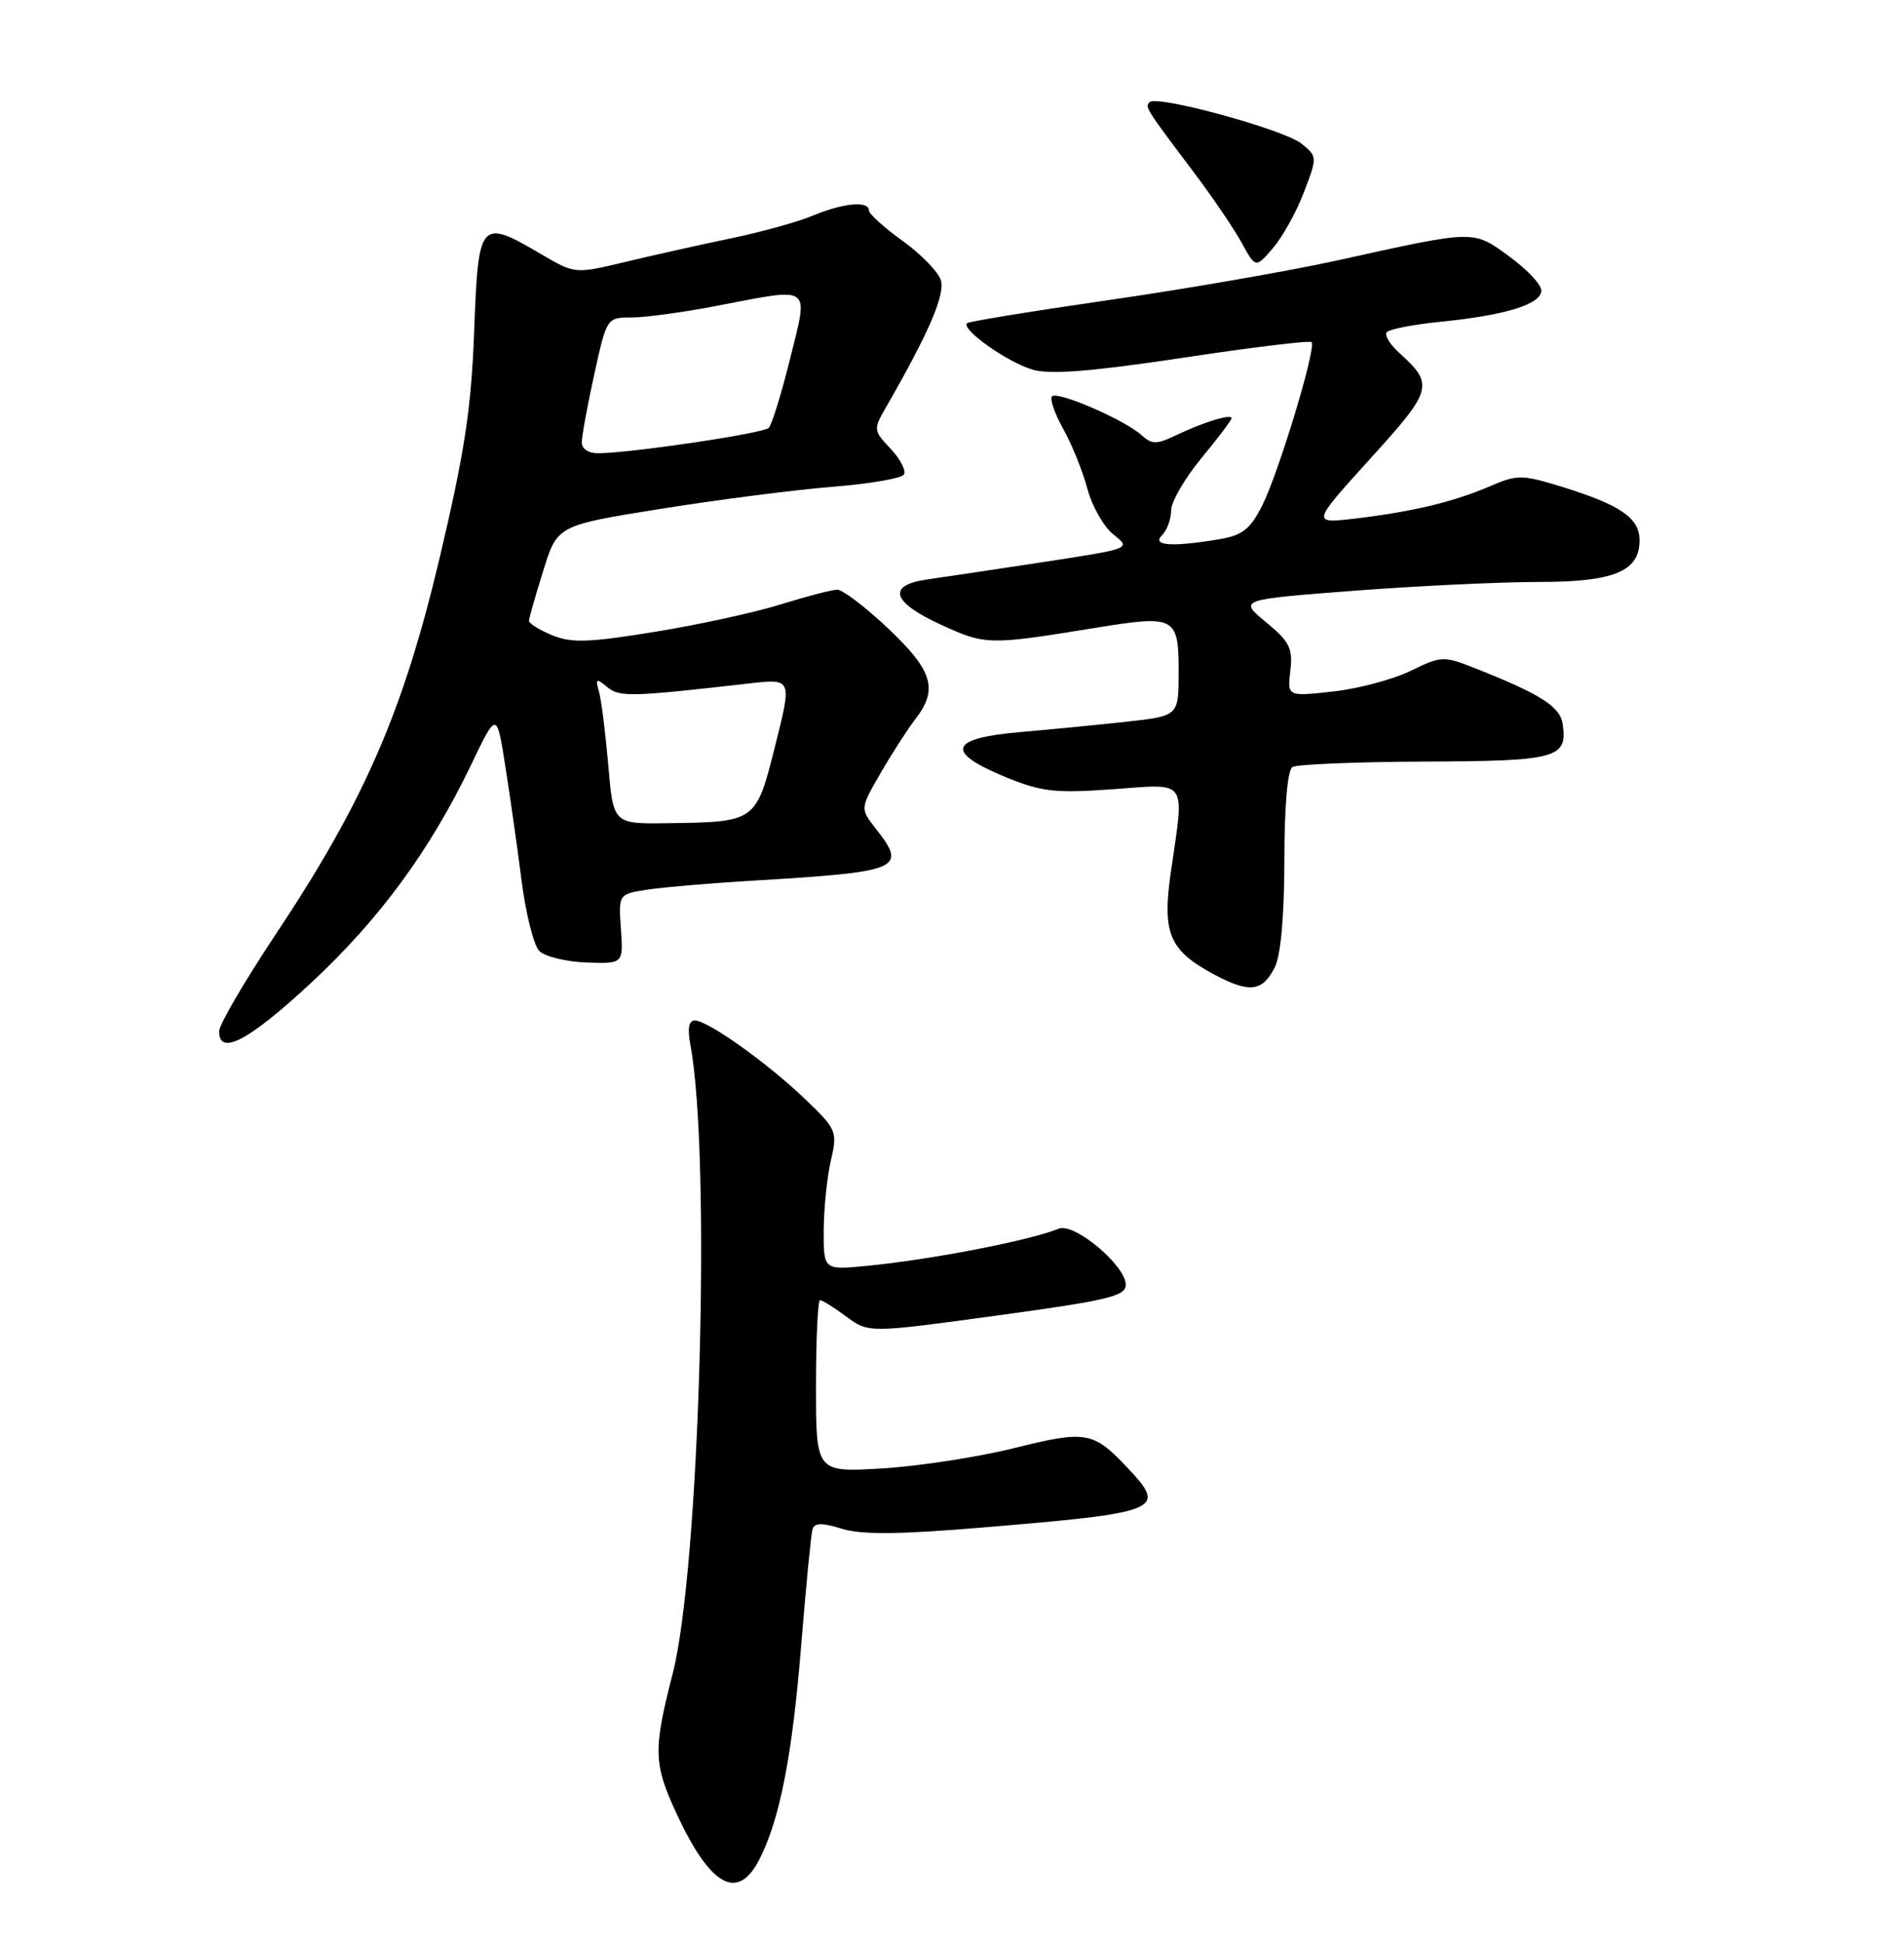 <?xml version="1.0" encoding="UTF-8" standalone="no"?>
<!DOCTYPE svg PUBLIC "-//W3C//DTD SVG 1.1//EN" "http://www.w3.org/Graphics/SVG/1.1/DTD/svg11.dtd" >
<svg xmlns="http://www.w3.org/2000/svg" xmlns:xlink="http://www.w3.org/1999/xlink" version="1.1" viewBox="0 0 252 257">
 <g >
 <path fill="currentColor"
d=" M 100.47 246.05 C 103.19 240.80 104.85 232.36 106.03 217.78 C 106.67 209.93 107.34 202.97 107.53 202.33 C 107.79 201.44 108.77 201.42 111.43 202.24 C 114.02 203.04 118.94 203.00 129.74 202.10 C 153.67 200.11 154.49 199.78 149.31 194.26 C 144.69 189.35 143.79 189.19 134.23 191.57 C 129.43 192.76 121.56 193.97 116.75 194.26 C 108.00 194.78 108.00 194.78 108.00 183.39 C 108.00 177.13 108.24 172.00 108.54 172.00 C 108.84 172.00 110.41 172.98 112.02 174.18 C 114.97 176.35 114.97 176.35 131.98 174.03 C 146.64 172.03 149.00 171.47 149.00 169.96 C 149.00 167.42 142.18 161.71 140.14 162.54 C 136.29 164.11 123.23 166.64 114.75 167.46 C 109.00 168.02 109.00 168.02 109.02 162.76 C 109.04 159.87 109.46 155.71 109.97 153.53 C 110.86 149.68 110.75 149.42 106.56 145.40 C 101.56 140.61 93.68 135.00 91.96 135.00 C 91.16 135.00 90.97 136.07 91.38 138.25 C 94.14 153.07 92.61 207.50 89.03 221.41 C 86.43 231.54 86.48 233.34 89.58 240.00 C 94.02 249.55 97.63 251.55 100.47 246.05 Z  M 41.08 130.11 C 50.20 121.65 56.91 112.52 62.35 101.18 C 65.74 94.11 65.74 94.11 66.87 101.30 C 67.50 105.26 68.47 112.09 69.03 116.49 C 69.59 120.88 70.65 125.08 71.38 125.81 C 72.12 126.55 74.92 127.23 77.61 127.33 C 82.50 127.50 82.50 127.50 82.18 122.89 C 81.86 118.28 81.86 118.28 85.68 117.69 C 87.78 117.37 94.00 116.84 99.50 116.51 C 119.24 115.34 120.12 114.97 115.91 109.62 C 113.83 106.97 113.83 106.97 116.57 102.23 C 118.08 99.63 120.15 96.43 121.16 95.12 C 124.20 91.18 123.46 88.73 117.56 83.15 C 114.57 80.32 111.53 78.01 110.81 78.01 C 110.09 78.02 106.75 78.89 103.38 79.94 C 100.02 81.00 92.51 82.64 86.71 83.58 C 77.92 85.01 75.63 85.09 73.07 84.03 C 71.38 83.33 70.01 82.47 70.01 82.13 C 70.02 81.78 70.87 78.80 71.90 75.50 C 73.76 69.50 73.76 69.50 87.63 67.29 C 95.26 66.07 105.45 64.77 110.29 64.39 C 115.12 64.01 119.33 63.28 119.64 62.77 C 119.95 62.27 119.16 60.73 117.87 59.36 C 115.56 56.90 115.55 56.85 117.37 53.69 C 122.93 44.03 125.12 38.95 124.52 37.06 C 124.17 35.95 121.88 33.60 119.44 31.85 C 117.00 30.10 115.00 28.29 115.00 27.83 C 115.00 26.54 111.60 26.85 107.62 28.51 C 105.63 29.35 100.74 30.70 96.75 31.53 C 92.76 32.36 86.48 33.76 82.80 34.64 C 76.10 36.25 76.10 36.25 71.62 33.62 C 63.52 28.88 63.31 29.12 62.76 43.75 C 62.38 54.07 61.50 59.80 58.18 73.84 C 53.35 94.19 48.19 106.04 36.44 123.68 C 32.35 129.83 29.00 135.57 29.00 136.43 C 29.00 139.74 32.88 137.71 41.08 130.11 Z  M 168.71 127.99 C 169.51 126.42 169.98 121.20 169.99 113.81 C 169.99 106.70 170.41 101.86 171.06 101.47 C 171.64 101.11 179.51 100.79 188.56 100.75 C 206.10 100.68 207.47 100.31 206.83 95.81 C 206.50 93.48 203.94 91.84 195.20 88.39 C 191.06 86.75 190.75 86.77 186.70 88.75 C 184.39 89.88 179.77 91.11 176.44 91.48 C 170.38 92.15 170.38 92.15 170.78 88.72 C 171.13 85.77 170.68 84.88 167.56 82.31 C 163.94 79.32 163.94 79.32 179.22 78.15 C 187.62 77.51 198.56 76.99 203.53 76.99 C 213.61 77.00 217.00 75.61 217.00 71.47 C 217.00 68.54 214.48 66.80 206.79 64.42 C 201.47 62.78 200.82 62.77 197.29 64.29 C 192.44 66.38 187.04 67.68 179.53 68.58 C 173.55 69.29 173.55 69.29 181.34 60.70 C 189.67 51.53 189.85 50.89 185.12 46.61 C 183.98 45.58 183.26 44.40 183.51 43.98 C 183.76 43.57 187.02 42.93 190.74 42.56 C 199.30 41.70 204.00 40.24 204.00 38.43 C 204.00 37.65 202.09 35.62 199.75 33.92 C 194.92 30.40 195.39 30.39 177.00 34.45 C 170.68 35.84 157.18 38.19 147.00 39.66 C 136.82 41.13 128.28 42.52 128.00 42.75 C 127.10 43.52 133.43 48.00 136.74 48.92 C 139.06 49.58 144.67 49.12 156.57 47.33 C 165.69 45.95 173.35 45.02 173.59 45.26 C 174.27 45.93 169.19 62.70 167.03 66.93 C 165.45 70.04 164.42 70.83 161.30 71.35 C 155.03 72.39 152.41 72.19 153.80 70.80 C 154.46 70.14 155.00 68.67 155.00 67.53 C 155.00 66.39 156.80 63.29 159.00 60.62 C 161.20 57.96 163.00 55.58 163.00 55.32 C 163.00 54.70 159.16 55.89 155.59 57.61 C 153.06 58.82 152.45 58.81 151.05 57.54 C 148.82 55.53 139.97 51.70 139.24 52.43 C 138.91 52.75 139.58 54.70 140.73 56.76 C 141.88 58.82 143.32 62.39 143.93 64.70 C 144.55 67.00 146.10 69.72 147.39 70.73 C 149.73 72.57 149.70 72.58 138.12 74.35 C 131.73 75.32 124.81 76.36 122.75 76.65 C 117.34 77.41 118.01 79.66 124.56 82.65 C 130.46 85.36 130.85 85.36 145.22 83.02 C 155.52 81.35 156.00 81.60 156.00 88.82 C 156.00 94.71 156.00 94.71 149.25 95.46 C 145.54 95.87 139.12 96.49 135.00 96.85 C 125.65 97.66 125.04 99.47 133.00 102.76 C 137.83 104.75 139.56 104.96 147.25 104.41 C 157.36 103.69 156.78 102.86 154.96 115.40 C 153.79 123.50 154.76 125.76 160.76 128.95 C 165.37 131.40 167.09 131.19 168.71 127.99 Z  M 172.58 25.43 C 174.36 20.77 174.36 20.71 172.25 19.00 C 169.95 17.14 153.13 12.54 152.16 13.51 C 151.51 14.16 151.60 14.30 158.00 22.79 C 160.47 26.07 163.33 30.26 164.34 32.12 C 166.19 35.49 166.19 35.49 168.48 32.82 C 169.75 31.35 171.59 28.03 172.58 25.43 Z  M 80.51 101.25 C 80.14 96.99 79.59 92.60 79.28 91.51 C 78.78 89.76 78.91 89.68 80.35 90.88 C 82.00 92.24 83.42 92.21 99.17 90.41 C 104.83 89.77 104.83 89.77 102.61 98.60 C 100.06 108.76 100.09 108.74 88.34 108.90 C 81.17 109.00 81.17 109.00 80.51 101.25 Z  M 77.00 58.53 C 77.00 57.72 77.74 53.67 78.65 49.53 C 80.30 42.04 80.32 42.00 83.57 42.00 C 85.36 42.00 90.35 41.33 94.66 40.50 C 107.68 38.01 107.01 37.54 104.58 47.43 C 103.43 52.06 102.16 56.19 101.74 56.61 C 101.00 57.33 83.86 59.89 79.25 59.96 C 77.92 59.99 77.00 59.40 77.00 58.53 Z "/>
</g>
</svg>